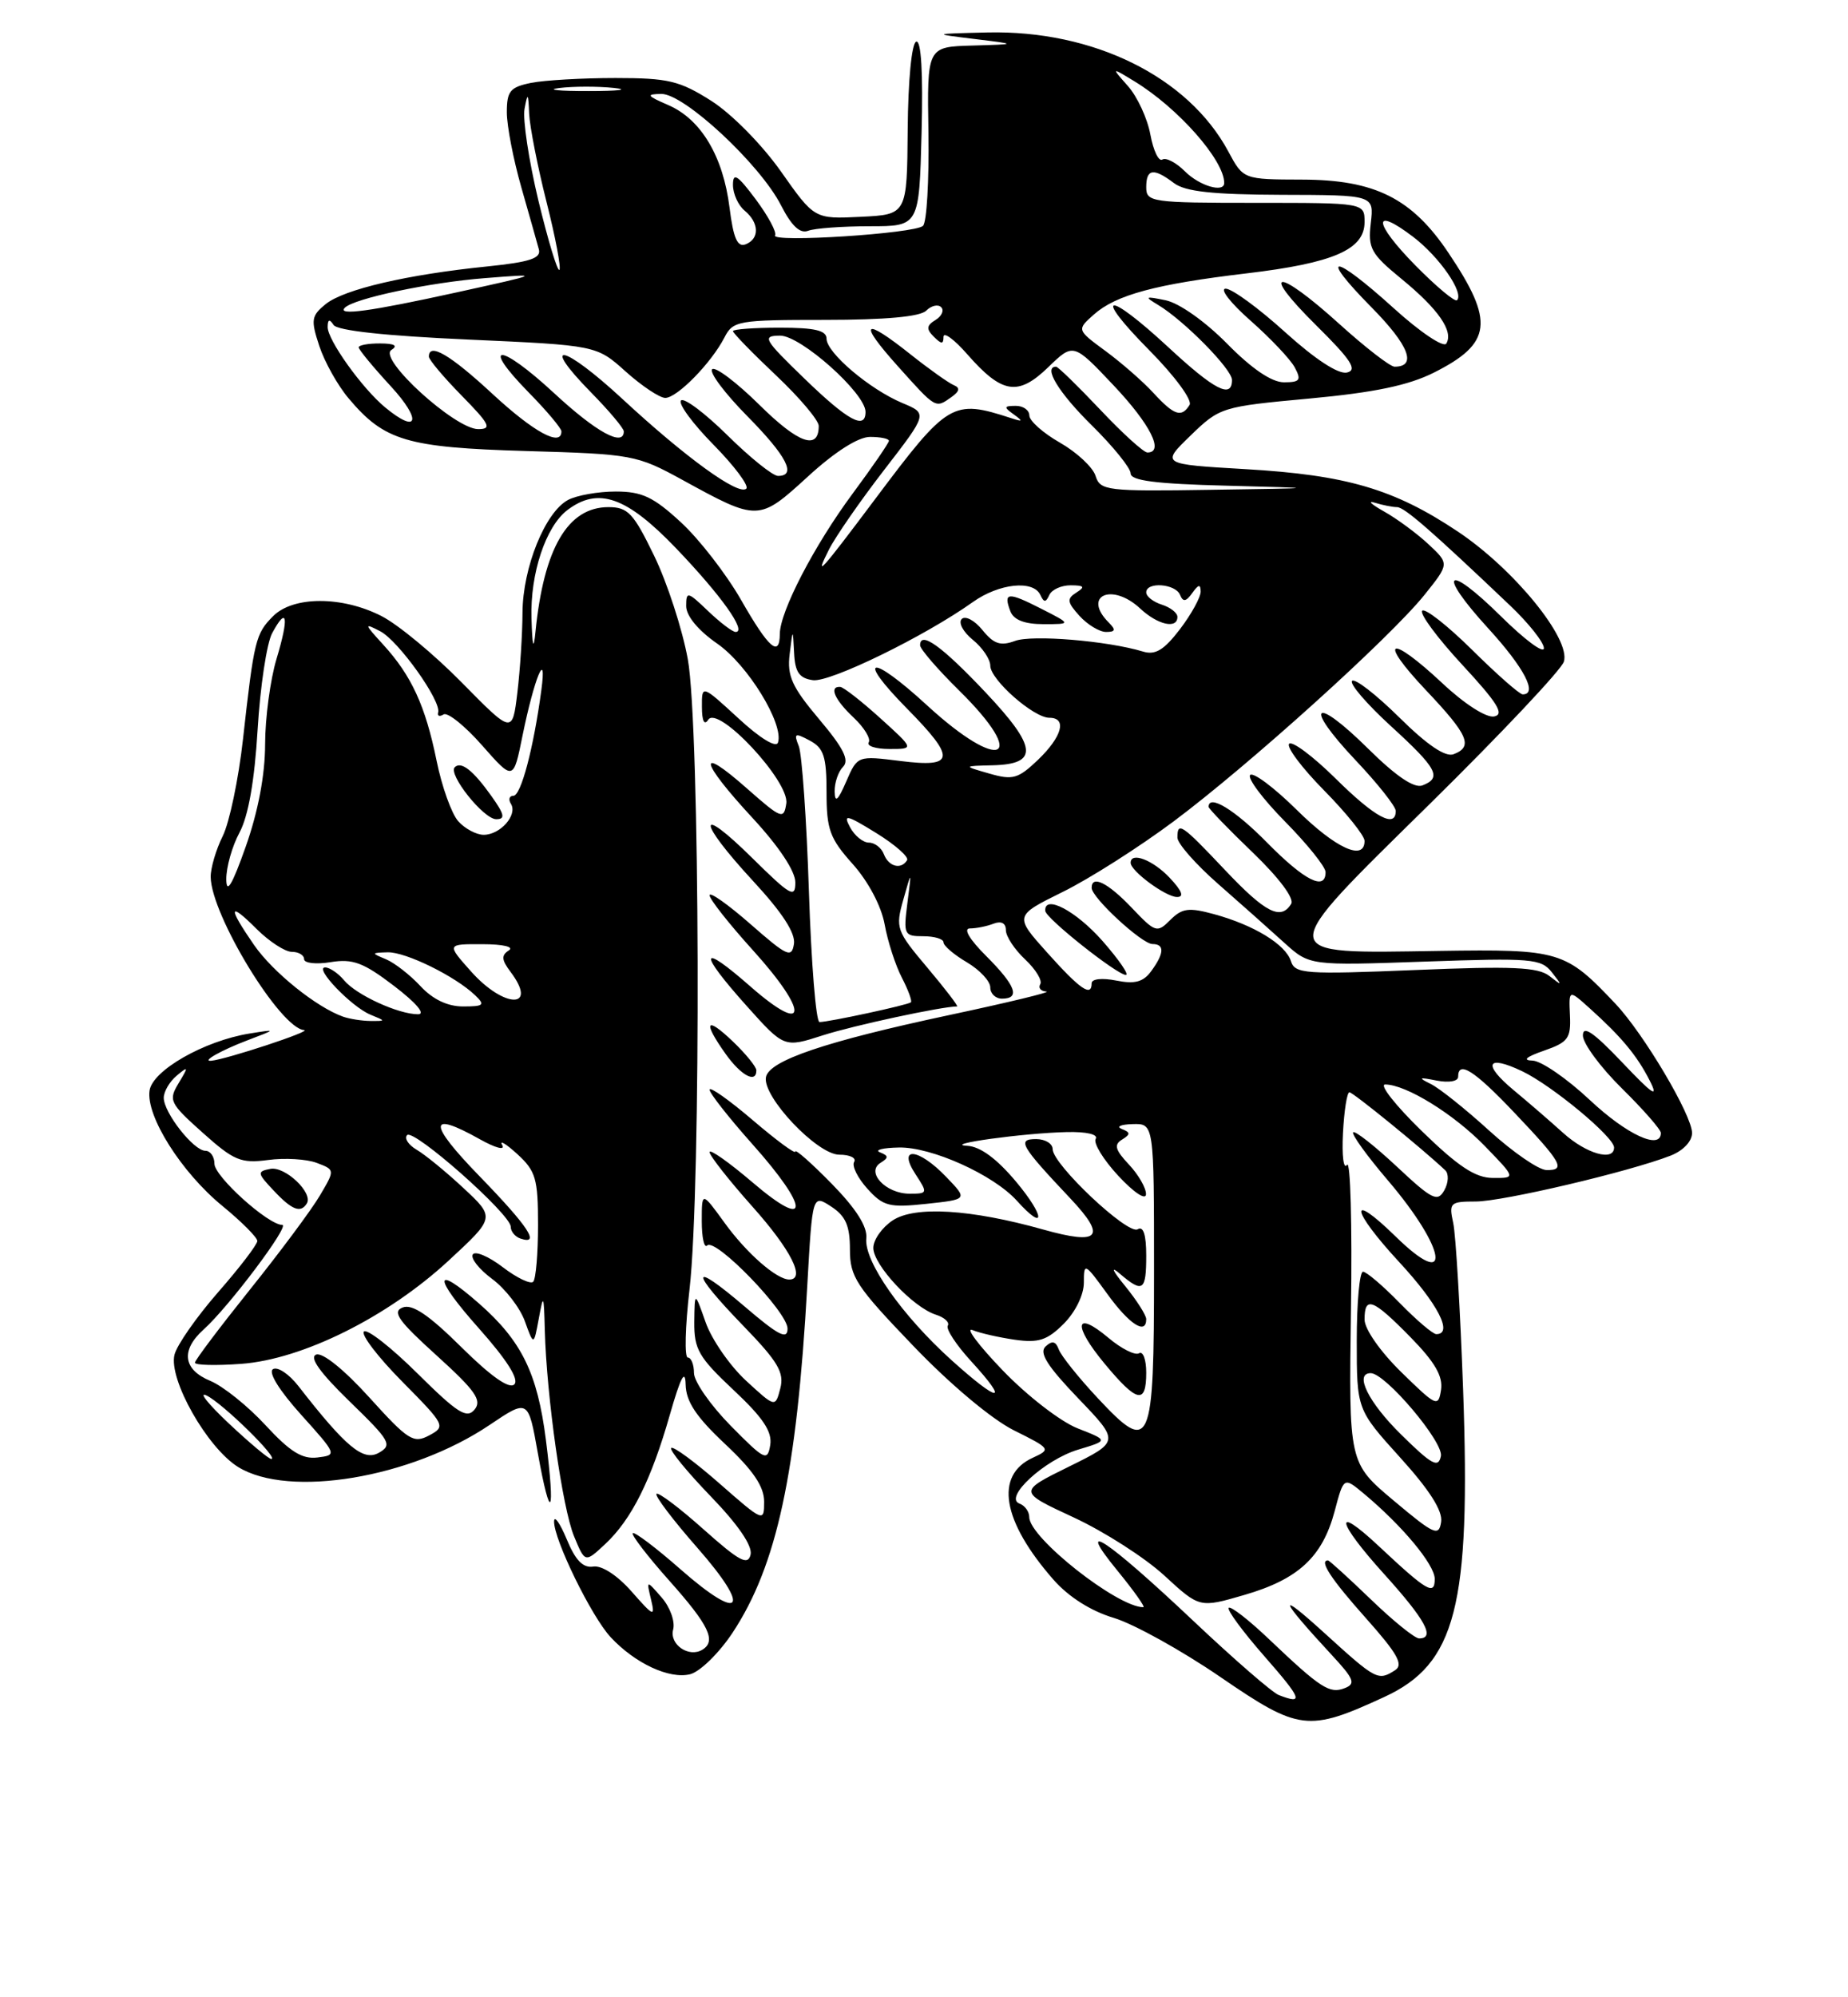 <?xml version="1.0" encoding="UTF-8" standalone="no"?>
<!DOCTYPE svg PUBLIC "-//W3C//DTD SVG 1.1//EN" "http://www.w3.org/Graphics/SVG/1.1/DTD/svg11.dtd" >
<svg xmlns="http://www.w3.org/2000/svg" xmlns:xlink="http://www.w3.org/1999/xlink" version="1.1" viewBox="0 0 237 256">
 <g >
 <path fill="currentColor"
d=" M 177.50 217.52 C 186.73 213.28 188.63 205.90 187.64 178.13 C 187.27 167.89 186.70 158.26 186.37 156.75 C 185.80 154.16 185.97 154.00 189.26 154.00 C 192.72 154.00 208.98 150.18 214.25 148.12 C 215.86 147.49 217.00 146.29 217.00 145.22 C 217.00 142.94 210.80 132.49 207.18 128.66 C 200.76 121.86 200.05 121.65 184.61 121.88 C 163.21 122.21 163.25 122.83 183.37 103.04 C 192.49 94.06 200.23 85.86 200.56 84.81 C 201.48 81.91 194.17 72.94 186.96 68.13 C 178.78 62.67 172.67 60.88 159.69 60.13 C 148.89 59.50 148.89 59.50 152.69 55.82 C 156.44 52.19 156.68 52.12 167.95 51.08 C 176.26 50.31 180.62 49.40 183.89 47.76 C 191.35 44.01 191.69 41.23 185.76 32.41 C 181.07 25.41 176.32 23.04 166.98 23.02 C 159.45 23.00 159.45 23.00 157.52 19.40 C 152.37 9.84 140.23 3.85 126.64 4.16 C 119.50 4.33 119.50 4.33 125.00 5.00 C 130.50 5.67 130.50 5.67 124.70 5.84 C 118.89 6.00 118.89 6.00 119.07 17.08 C 119.16 23.17 118.85 28.51 118.37 28.95 C 117.28 29.95 98.80 31.13 99.40 30.17 C 99.64 29.78 98.52 27.70 96.92 25.55 C 94.58 22.42 94.00 22.05 94.00 23.70 C 94.00 24.83 94.67 26.32 95.50 27.00 C 97.38 28.56 97.43 30.62 95.61 31.32 C 94.57 31.72 94.05 30.52 93.56 26.61 C 92.74 20.04 89.91 15.30 85.73 13.48 C 82.93 12.27 82.81 12.07 84.81 12.04 C 87.73 11.99 97.48 21.05 100.17 26.33 C 101.52 28.97 102.60 29.98 103.64 29.58 C 104.48 29.26 108.03 29.00 111.52 29.00 C 117.88 29.00 117.88 29.00 118.19 17.00 C 118.39 9.30 118.14 5.12 117.50 5.34 C 116.92 5.53 116.46 10.29 116.41 16.59 C 116.32 27.50 116.32 27.50 110.39 27.79 C 104.45 28.08 104.45 28.08 100.14 21.96 C 97.70 18.51 93.81 14.57 91.21 12.92 C 87.15 10.35 85.70 10.00 78.93 10.00 C 74.71 10.00 69.84 10.28 68.12 10.62 C 65.42 11.17 65.00 11.67 65.00 14.40 C 65.00 16.13 65.84 20.46 66.86 24.02 C 67.88 27.58 68.89 31.16 69.11 31.97 C 69.41 33.11 67.95 33.59 62.50 34.15 C 52.23 35.19 44.12 37.08 41.78 38.97 C 39.92 40.48 39.84 40.99 40.95 44.35 C 41.62 46.38 43.31 49.41 44.71 51.06 C 49.29 56.51 52.17 57.36 67.50 57.81 C 81.09 58.20 81.67 58.31 87.50 61.50 C 97.23 66.84 97.31 66.84 103.61 61.08 C 107.08 57.90 110.07 56.00 111.58 56.00 C 112.91 56.00 114.00 56.22 114.00 56.50 C 114.00 56.77 111.91 59.81 109.36 63.25 C 104.42 69.91 100.03 78.37 100.01 81.25 C 99.99 84.32 98.59 83.10 95.05 76.91 C 93.15 73.59 89.67 69.10 87.32 66.94 C 83.80 63.69 82.33 63.00 78.96 63.00 C 76.71 63.00 73.96 63.49 72.85 64.08 C 69.91 65.65 67.05 72.73 67.01 78.50 C 67.00 81.25 66.70 85.88 66.35 88.78 C 65.71 94.07 65.71 94.07 59.23 87.49 C 55.67 83.87 51.03 80.03 48.92 78.96 C 43.87 76.38 37.61 76.39 35.03 78.97 C 32.78 81.22 32.58 82.03 31.16 94.77 C 30.59 99.87 29.42 105.45 28.56 107.17 C 27.70 108.90 27.01 111.25 27.02 112.40 C 27.07 117.27 35.94 131.81 39.00 132.03 C 40.15 132.12 28.98 135.80 27.08 135.96 C 25.80 136.07 28.37 134.62 31.68 133.36 C 35.50 131.91 35.50 131.91 32.00 132.47 C 26.19 133.41 19.54 137.20 19.18 139.79 C 18.71 143.06 23.26 150.26 28.51 154.56 C 30.98 156.58 33.00 158.61 33.00 159.06 C 33.00 159.51 30.74 162.47 27.97 165.63 C 25.21 168.79 22.69 172.39 22.38 173.63 C 21.59 176.78 26.57 185.57 30.54 188.03 C 37.05 192.05 52.69 189.44 62.79 182.64 C 67.74 179.31 67.74 179.31 68.97 186.22 C 70.61 195.38 71.25 194.35 70.01 184.55 C 68.92 176.00 66.90 171.87 61.43 167.07 C 55.55 161.91 55.53 163.65 61.39 170.23 C 65.01 174.30 66.60 176.80 65.96 177.44 C 65.32 178.08 62.96 176.42 59.17 172.67 C 54.99 168.53 52.88 167.11 51.65 167.58 C 50.25 168.12 51.06 169.27 55.99 173.73 C 60.97 178.24 61.84 179.48 60.86 180.67 C 59.86 181.88 58.68 181.13 53.53 176.03 C 50.15 172.68 47.06 170.27 46.67 170.67 C 46.27 171.06 48.49 173.96 51.59 177.09 C 57.10 182.66 57.19 182.83 55.04 183.98 C 53.03 185.05 52.35 184.62 47.38 179.13 C 44.15 175.56 41.36 173.31 40.55 173.62 C 39.63 173.97 41.02 175.92 44.84 179.63 C 50.06 184.69 50.35 185.21 48.58 186.21 C 46.59 187.33 44.36 185.48 38.28 177.67 C 37.07 176.11 35.60 175.13 35.01 175.49 C 34.37 175.89 35.81 178.21 38.61 181.32 C 43.23 186.45 43.25 186.50 40.71 186.81 C 38.75 187.05 37.19 186.07 34.05 182.67 C 31.79 180.22 28.61 177.67 26.97 176.99 C 23.47 175.54 23.15 173.07 26.12 170.40 C 29.34 167.51 37.24 157.00 36.20 157.00 C 34.39 157.00 27.50 150.79 27.50 149.16 C 27.50 148.25 26.98 147.50 26.34 147.50 C 24.84 147.50 21.00 142.62 21.00 140.71 C 21.00 139.91 21.75 138.63 22.66 137.87 C 24.18 136.61 24.20 136.69 22.91 138.83 C 21.58 141.03 21.75 141.39 25.99 145.18 C 30.00 148.77 30.90 149.14 34.38 148.68 C 36.52 148.39 39.33 148.56 40.62 149.05 C 42.97 149.94 42.97 149.94 41.02 153.24 C 39.95 155.06 35.90 160.50 32.03 165.32 C 28.17 170.14 25.00 174.34 25.00 174.66 C 25.00 174.98 27.66 175.05 30.92 174.81 C 38.79 174.24 49.71 168.81 57.53 161.58 C 63.50 156.06 63.50 156.06 59.44 152.28 C 57.21 150.20 54.51 147.99 53.44 147.37 C 52.37 146.74 51.82 145.90 52.21 145.49 C 53.04 144.62 65.50 155.63 65.50 157.24 C 65.50 157.84 66.06 158.52 66.75 158.75 C 69.35 159.62 67.79 157.24 61.47 150.73 C 54.86 143.93 54.89 142.29 61.54 146.02 C 63.55 147.15 64.82 147.48 64.41 146.77 C 64.01 146.07 64.88 146.59 66.34 147.92 C 68.71 150.09 69.00 151.07 69.00 157.01 C 69.00 160.67 68.72 163.95 68.38 164.29 C 68.03 164.63 66.27 163.79 64.47 162.41 C 62.66 161.03 60.93 160.30 60.63 160.79 C 60.33 161.28 61.45 162.69 63.12 163.93 C 64.80 165.17 66.68 167.61 67.31 169.34 C 68.45 172.50 68.45 172.50 69.10 169.00 C 69.69 165.78 69.75 165.90 69.87 170.50 C 70.10 179.02 72.13 193.33 73.62 196.91 C 75.03 200.32 75.03 200.32 77.61 197.91 C 81.00 194.75 83.52 189.70 85.91 181.32 C 87.28 176.53 87.88 175.38 87.93 177.45 C 87.98 179.65 89.27 181.59 93.00 185.09 C 96.60 188.47 98.00 190.54 98.00 192.48 C 98.00 195.12 97.91 195.09 92.27 190.14 C 89.12 187.38 86.34 185.33 86.08 185.59 C 85.82 185.84 88.10 188.63 91.14 191.78 C 94.67 195.43 96.52 198.14 96.26 199.26 C 95.92 200.70 94.82 200.11 90.24 196.03 C 87.16 193.28 84.44 191.23 84.19 191.47 C 83.95 191.71 86.30 194.82 89.42 198.37 C 96.45 206.37 95.13 208.04 87.26 201.13 C 84.12 198.37 81.37 196.30 81.15 196.51 C 80.94 196.73 83.06 199.49 85.88 202.65 C 90.92 208.31 91.89 210.33 90.09 211.44 C 88.36 212.52 85.82 210.78 86.33 208.86 C 86.60 207.83 85.93 205.98 84.85 204.75 C 82.89 202.50 82.89 202.50 83.49 205.00 C 84.04 207.30 83.84 207.22 81.01 204.00 C 79.18 201.92 77.18 200.62 76.09 200.79 C 74.77 201.00 73.80 200.00 72.68 197.29 C 71.81 195.21 71.08 194.18 71.06 195.00 C 71.00 197.27 75.84 207.19 78.32 209.85 C 81.45 213.21 85.85 215.25 88.51 214.59 C 89.77 214.27 92.21 211.89 93.93 209.30 C 99.63 200.68 102.18 188.87 103.53 164.79 C 104.19 153.08 104.19 153.08 106.60 154.65 C 108.46 155.87 109.00 157.11 109.00 160.14 C 109.00 163.67 109.79 164.87 117.10 172.48 C 121.86 177.45 127.19 181.91 130.03 183.33 C 134.76 185.68 134.81 185.76 132.46 186.84 C 127.52 189.09 128.51 194.96 135.11 202.48 C 137.06 204.69 139.90 206.49 142.84 207.37 C 145.40 208.14 151.55 211.55 156.50 214.94 C 166.60 221.86 167.75 222.01 177.50 217.52 Z  M 39.35 154.25 C 40.19 152.89 36.54 149.44 34.66 149.82 C 32.95 150.15 32.98 150.36 35.09 152.59 C 37.44 155.10 38.56 155.53 39.35 154.25 Z  M 164.00 217.26 C 163.18 216.95 158.26 212.68 153.08 207.79 C 141.92 197.25 137.68 194.45 143.32 201.33 C 145.42 203.90 146.91 206.00 146.63 206.00 C 143.30 206.00 132.00 197.09 132.00 194.46 C 132.00 193.75 131.44 192.97 130.75 192.72 C 128.66 191.97 133.97 187.09 138.28 185.80 C 142.17 184.63 142.17 184.63 138.19 183.07 C 135.99 182.20 131.69 178.87 128.58 175.63 C 125.48 172.41 123.75 170.09 124.72 170.48 C 125.70 170.88 128.15 171.43 130.17 171.72 C 133.19 172.15 134.31 171.78 136.42 169.67 C 137.92 168.17 139.00 165.96 139.00 164.40 C 139.00 161.79 139.10 161.84 142.01 165.85 C 144.84 169.76 147.00 171.15 147.00 169.08 C 147.00 168.57 145.78 166.66 144.29 164.83 C 142.65 162.83 142.39 162.20 143.61 163.25 C 146.56 165.77 147.00 165.48 147.00 160.94 C 147.00 158.25 146.63 157.11 145.90 157.56 C 144.65 158.33 135.00 149.24 135.00 147.29 C 135.00 146.58 134.04 146.00 132.88 146.00 C 130.39 146.00 130.87 146.83 137.29 153.63 C 141.96 158.59 141.04 159.63 133.78 157.59 C 124.52 154.99 117.34 154.55 114.50 156.41 C 113.13 157.31 112.00 158.90 112.00 159.95 C 112.00 162.14 117.09 167.58 120.03 168.51 C 121.13 168.86 121.81 169.49 121.55 169.92 C 121.29 170.34 122.64 172.40 124.56 174.49 C 129.53 179.92 128.18 179.87 122.10 174.40 C 115.67 168.62 110.79 161.66 111.10 158.72 C 111.26 157.23 109.80 154.93 106.67 151.73 C 104.10 149.11 102.00 147.25 102.00 147.60 C 102.00 147.96 99.53 146.13 96.50 143.54 C 93.47 140.96 91.00 139.22 91.00 139.67 C 91.01 140.13 93.48 143.27 96.50 146.66 C 103.89 154.94 103.89 157.86 96.50 151.54 C 93.47 148.96 91.00 147.22 91.00 147.67 C 91.01 148.13 93.48 151.27 96.50 154.66 C 101.44 160.19 103.36 164.00 101.22 164.00 C 99.60 164.00 95.75 160.63 92.93 156.74 C 90.00 152.70 90.00 152.70 90.00 156.52 C 90.00 158.62 90.31 160.02 90.69 159.64 C 91.74 158.59 101.00 168.16 101.00 170.29 C 101.00 171.77 99.85 171.18 95.50 167.46 C 88.49 161.47 88.41 162.80 95.36 169.97 C 99.79 174.54 100.60 175.93 100.07 177.96 C 99.43 180.42 99.43 180.42 95.67 176.96 C 93.61 175.06 91.28 171.70 90.50 169.50 C 89.09 165.50 89.09 165.50 89.04 169.45 C 89.01 172.93 89.60 173.97 94.07 178.16 C 97.87 181.72 99.05 183.50 98.78 185.21 C 98.43 187.34 98.08 187.17 93.70 182.73 C 91.12 180.11 89.00 177.07 89.00 175.98 C 89.00 174.89 88.64 174.00 88.21 174.00 C 87.77 174.00 87.87 170.06 88.43 165.25 C 89.93 152.24 89.77 93.09 88.21 84.50 C 87.51 80.65 85.57 74.69 83.90 71.25 C 81.24 65.76 80.53 65.00 78.03 65.00 C 72.82 65.00 69.74 70.25 68.67 81.00 C 68.43 83.45 68.27 82.91 68.16 79.22 C 67.99 73.50 69.99 67.49 72.76 65.38 C 76.72 62.38 80.34 63.65 86.68 70.25 C 92.49 76.31 95.83 81.00 94.34 81.00 C 93.94 81.00 92.35 79.79 90.80 78.31 C 88.18 75.80 88.00 75.76 88.00 77.68 C 88.00 78.94 89.53 80.79 91.96 82.48 C 95.89 85.19 100.56 92.81 99.77 95.18 C 99.54 95.89 97.44 94.61 94.69 92.06 C 90.00 87.75 90.00 87.75 90.02 90.62 C 90.02 92.40 90.33 93.03 90.82 92.26 C 92.06 90.30 101.26 100.14 100.84 102.98 C 100.52 105.08 100.23 104.97 95.75 101.02 C 89.31 95.34 89.74 97.53 96.50 104.83 C 99.90 108.50 102.00 111.66 102.00 113.10 C 102.00 115.17 101.38 114.81 96.50 110.00 C 89.32 102.91 89.38 105.13 96.57 112.91 C 100.32 116.96 102.04 119.60 101.82 120.99 C 101.53 122.84 100.95 122.57 96.25 118.45 C 93.36 115.92 91.00 114.25 91.00 114.75 C 91.00 115.25 93.51 118.43 96.58 121.82 C 103.81 129.81 103.59 132.88 96.25 126.45 C 89.70 120.70 89.47 121.92 95.78 128.96 C 100.57 134.30 100.57 134.30 105.53 132.70 C 109.45 131.44 120.79 129.00 122.74 129.00 C 122.95 129.00 121.24 126.77 118.95 124.05 C 114.94 119.30 114.82 118.95 115.85 115.30 C 116.92 111.50 116.92 111.50 116.37 115.75 C 115.85 119.80 115.95 120.00 118.41 120.00 C 119.84 120.00 121.00 120.35 121.00 120.78 C 121.00 121.22 122.35 122.37 124.00 123.34 C 125.65 124.32 127.00 125.76 127.00 126.56 C 127.00 127.35 127.67 128.00 128.50 128.00 C 130.89 128.00 130.27 126.33 126.47 122.53 C 124.33 120.40 123.51 119.00 124.38 119.00 C 125.18 119.00 126.55 118.73 127.42 118.39 C 128.41 118.01 129.00 118.32 129.00 119.22 C 129.00 120.01 130.11 121.70 131.47 122.97 C 132.83 124.25 133.70 125.68 133.41 126.15 C 133.12 126.62 133.47 127.04 134.19 127.09 C 134.91 127.14 129.31 128.49 121.75 130.10 C 105.85 133.49 98.64 135.93 98.23 138.06 C 97.75 140.55 104.80 148.00 107.64 148.00 C 109.00 148.00 109.86 148.42 109.54 148.93 C 109.23 149.44 109.99 150.98 111.24 152.36 C 113.27 154.61 114.04 154.81 118.81 154.30 C 124.12 153.73 124.12 153.73 121.37 150.87 C 117.79 147.13 115.03 146.87 117.41 150.50 C 119.00 152.93 118.98 153.00 116.65 153.00 C 113.60 153.00 111.00 150.24 112.93 149.04 C 113.98 148.39 113.97 148.14 112.86 147.70 C 112.11 147.40 113.20 147.12 115.28 147.08 C 119.46 146.99 127.40 150.57 130.40 153.89 C 134.10 157.99 134.05 155.94 130.34 151.50 C 127.84 148.51 125.72 146.95 124.04 146.86 C 120.72 146.68 131.23 145.23 136.81 145.10 C 139.36 145.04 140.87 145.40 140.52 145.97 C 140.19 146.50 141.50 148.64 143.43 150.72 C 145.44 152.88 146.96 153.88 146.97 153.06 C 146.99 152.27 146.00 150.56 144.78 149.26 C 143.02 147.39 142.83 146.72 143.89 146.07 C 145.00 145.38 145.00 145.15 143.86 144.70 C 143.11 144.40 143.74 144.12 145.25 144.08 C 148.00 144.00 148.00 144.00 148.00 162.88 C 148.00 185.59 147.60 186.49 140.79 179.21 C 138.32 176.57 136.07 173.76 135.78 172.95 C 135.39 171.90 134.93 171.80 134.09 172.58 C 133.23 173.39 134.31 175.09 138.27 179.22 C 143.60 184.77 143.60 184.77 137.09 187.98 C 130.57 191.19 130.57 191.19 137.69 194.49 C 141.61 196.31 146.85 199.66 149.33 201.95 C 153.84 206.10 153.84 206.10 159.58 204.43 C 166.51 202.42 169.59 199.57 171.16 193.71 C 172.33 189.30 172.33 189.30 174.86 191.40 C 179.82 195.53 183.99 200.53 184.00 202.37 C 184.00 204.55 183.04 203.99 176.77 198.12 C 170.94 192.67 171.41 195.01 177.50 201.74 C 182.80 207.60 184.11 210.00 182.00 210.00 C 181.44 210.00 178.66 207.75 175.81 205.00 C 172.95 202.25 170.48 200.00 170.31 200.00 C 169.13 200.00 170.70 202.39 175.16 207.39 C 179.23 211.96 180.03 213.37 178.91 214.08 C 176.72 215.47 176.50 215.35 169.81 209.27 C 163.65 203.67 164.06 204.86 170.79 212.12 C 173.67 215.22 173.90 215.82 172.44 216.38 C 170.51 217.13 169.36 216.38 162.77 210.12 C 160.17 207.64 157.84 205.83 157.58 206.08 C 157.33 206.34 159.38 209.12 162.14 212.27 C 166.98 217.79 167.25 218.52 164.00 217.26 Z  M 147.00 175.94 C 147.00 174.26 146.59 173.14 146.08 173.45 C 145.58 173.76 143.81 172.87 142.16 171.48 C 137.84 167.85 137.54 169.82 141.66 174.78 C 145.83 179.80 147.00 180.05 147.00 175.94 Z  M 97.00 137.19 C 97.00 136.74 95.65 135.08 94.00 133.50 C 90.52 130.17 90.09 130.91 93.07 135.10 C 95.05 137.87 97.00 138.91 97.00 137.19 Z  M 178.74 192.34 C 172.97 187.50 172.97 187.50 173.26 167.80 C 173.42 156.97 173.19 148.65 172.75 149.30 C 172.31 149.96 172.08 148.14 172.23 145.25 C 172.38 142.36 172.75 140.00 173.06 140.00 C 173.52 140.00 182.39 147.21 185.35 150.00 C 185.82 150.45 185.77 151.60 185.23 152.56 C 184.36 154.11 183.67 153.77 179.11 149.50 C 176.28 146.86 173.77 144.89 173.54 145.13 C 173.30 145.37 175.30 148.14 177.99 151.29 C 185.55 160.15 186.32 165.65 179.00 158.50 C 172.87 152.51 173.22 155.04 179.45 161.77 C 184.42 167.14 186.41 171.00 184.20 171.00 C 183.76 171.00 181.65 169.20 179.50 167.00 C 177.35 164.80 175.24 163.00 174.80 163.00 C 174.36 163.00 174.00 166.97 174.00 171.83 C 174.00 180.66 174.00 180.66 179.57 186.82 C 183.33 190.97 185.04 193.65 184.82 195.07 C 184.53 196.97 183.94 196.71 178.74 192.34 Z  M 179.70 183.88 C 175.49 179.75 173.64 176.00 175.79 176.00 C 177.67 176.00 185.17 184.86 184.79 186.64 C 184.46 188.20 183.64 187.76 179.70 183.88 Z  M 29.35 182.45 C 26.68 179.94 25.40 178.33 26.50 178.87 C 28.58 179.88 35.84 187.00 34.79 187.00 C 34.46 187.00 32.01 184.95 29.35 182.45 Z  M 179.72 175.88 C 177.01 173.23 175.00 170.35 175.00 169.13 C 175.00 166.06 176.05 166.46 180.88 171.38 C 184.01 174.57 185.07 176.39 184.81 178.13 C 184.46 180.39 184.23 180.29 179.72 175.88 Z  M 182.35 144.98 C 178.97 141.69 176.85 139.00 177.64 139.00 C 180.31 139.00 186.48 142.81 190.45 146.92 C 194.41 151.00 194.41 151.00 191.45 150.98 C 189.21 150.97 187.02 149.52 182.35 144.98 Z  M 191.00 144.93 C 187.97 142.17 184.60 139.48 183.50 138.94 C 181.82 138.11 181.93 138.04 184.25 138.50 C 185.81 138.80 187.00 138.60 187.00 138.02 C 187.00 135.88 189.07 137.19 194.19 142.59 C 200.31 149.03 200.86 150.01 198.33 149.97 C 197.32 149.95 194.03 147.68 191.00 144.93 Z  M 200.48 145.22 C 198.82 143.72 195.95 141.24 194.10 139.71 C 190.09 136.37 190.66 135.13 195.21 137.30 C 199.03 139.12 207.00 145.73 207.00 147.08 C 207.00 148.90 203.44 147.89 200.48 145.22 Z  M 203.90 141.00 C 200.97 138.25 197.66 135.97 196.54 135.94 C 195.21 135.91 195.72 135.46 198.00 134.67 C 201.11 133.59 201.48 133.08 201.34 130.14 C 201.19 126.83 201.19 126.83 203.79 129.16 C 207.91 132.86 209.93 135.27 211.57 138.50 C 212.76 140.84 211.98 140.32 208.05 136.18 C 204.37 132.31 203.00 131.37 203.00 132.72 C 203.00 133.74 205.25 136.79 208.00 139.50 C 210.75 142.21 213.00 144.78 213.00 145.21 C 213.00 147.46 208.62 145.43 203.90 141.00 Z  M 44.00 130.31 C 40.58 129.10 34.99 124.60 32.58 121.12 C 29.19 116.22 29.31 115.47 32.92 119.08 C 34.53 120.68 36.56 122.00 37.42 122.00 C 38.29 122.00 39.00 122.42 39.00 122.94 C 39.00 123.45 40.53 123.63 42.41 123.32 C 45.25 122.86 46.61 123.37 50.55 126.38 C 53.39 128.55 54.62 130.00 53.61 130.00 C 51.08 130.00 45.68 127.52 44.13 125.65 C 43.37 124.74 42.28 124.00 41.70 124.00 C 40.23 124.00 45.06 129.04 47.50 130.05 C 49.50 130.87 49.50 130.87 47.50 130.86 C 46.40 130.85 44.83 130.60 44.00 130.31 Z  M 103.74 114.25 C 103.44 105.04 102.85 96.66 102.44 95.63 C 101.78 93.98 101.94 93.90 103.85 94.92 C 105.65 95.88 106.00 96.97 106.00 101.53 C 106.00 106.32 106.41 107.46 109.36 110.75 C 111.34 112.96 113.02 116.12 113.45 118.47 C 113.84 120.65 114.84 123.73 115.66 125.31 C 116.48 126.89 117.00 128.32 116.82 128.47 C 116.45 128.81 106.28 131.00 105.10 131.00 C 104.65 131.00 104.04 123.46 103.74 114.25 Z  M 53.92 126.39 C 52.59 124.96 50.60 123.41 49.50 122.95 C 47.59 122.16 47.60 122.12 49.72 122.06 C 52.03 122.00 58.42 125.14 60.96 127.59 C 62.24 128.82 62.03 129.00 59.39 129.00 C 57.40 129.00 55.51 128.10 53.92 126.39 Z  M 60.39 124.49 C 57.28 121.00 57.28 121.00 61.89 121.02 C 64.55 121.02 65.97 121.37 65.25 121.82 C 64.27 122.45 64.32 123.03 65.47 124.56 C 69.09 129.35 64.66 129.30 60.39 124.49 Z  M 134.29 122.09 C 130.08 117.39 130.08 117.39 136.29 114.32 C 139.71 112.64 146.10 108.57 150.50 105.29 C 160.15 98.09 178.28 81.73 182.69 76.24 C 185.88 72.26 185.88 72.26 183.19 69.75 C 181.71 68.37 179.15 66.48 177.50 65.56 C 175.85 64.63 175.32 64.13 176.33 64.44 C 177.34 64.75 178.61 65.00 179.16 65.00 C 180.11 65.00 183.53 67.98 193.67 77.62 C 196.05 79.88 198.00 82.34 198.00 83.08 C 198.00 83.83 195.54 82.00 192.52 79.02 C 185.45 72.04 184.17 73.22 190.87 80.55 C 195.48 85.59 197.26 89.00 195.28 89.00 C 194.88 89.00 191.97 86.44 188.81 83.31 C 185.64 80.18 182.75 77.91 182.39 78.28 C 182.03 78.64 184.34 81.77 187.54 85.22 C 192.07 90.11 192.97 91.57 191.62 91.83 C 190.62 92.03 187.81 90.23 184.99 87.58 C 178.17 81.21 176.61 81.83 182.85 88.44 C 188.32 94.21 188.96 95.70 186.42 96.67 C 185.37 97.07 183.04 95.50 179.45 91.95 C 176.48 89.02 173.76 86.91 173.40 87.27 C 173.04 87.63 175.28 90.23 178.37 93.06 C 184.33 98.50 184.96 99.69 182.42 100.67 C 181.37 101.07 179.04 99.50 175.45 95.95 C 168.46 89.04 167.10 90.30 173.84 97.43 C 176.68 100.43 179.00 103.36 179.00 103.94 C 179.00 106.21 176.34 104.78 171.31 99.81 C 168.41 96.95 165.73 94.94 165.33 95.33 C 164.94 95.73 166.95 98.41 169.81 101.31 C 172.66 104.20 175.00 107.11 175.00 107.78 C 175.00 110.43 171.30 108.74 166.31 103.81 C 163.41 100.95 160.73 98.94 160.33 99.33 C 159.94 99.73 161.95 102.41 164.81 105.31 C 167.66 108.20 170.00 111.11 170.00 111.78 C 170.00 114.24 167.31 112.88 162.50 108.00 C 158.36 103.79 155.00 101.74 155.00 103.42 C 155.00 103.64 157.54 106.28 160.65 109.26 C 164.01 112.49 166.02 115.16 165.59 115.85 C 164.26 118.01 162.29 117.00 157.09 111.50 C 151.52 105.61 151.00 105.26 151.00 107.36 C 151.00 108.11 153.36 110.79 156.25 113.32 C 159.14 115.85 162.95 119.24 164.72 120.85 C 167.95 123.77 167.95 123.77 182.74 123.25 C 196.40 122.77 197.64 122.87 199.01 124.61 C 200.39 126.36 200.37 126.40 198.71 125.10 C 197.27 123.96 193.96 123.81 181.52 124.33 C 167.36 124.91 166.08 124.82 165.56 123.20 C 164.88 121.05 160.82 118.57 155.69 117.17 C 152.46 116.29 151.60 116.40 150.09 117.91 C 148.39 119.61 148.18 119.55 145.13 116.34 C 142.07 113.13 140.00 112.11 140.00 113.80 C 140.00 115.05 146.45 121.00 147.80 121.00 C 149.37 121.00 149.32 122.18 147.65 124.46 C 146.62 125.87 145.55 126.16 143.15 125.68 C 141.34 125.32 140.00 125.46 140.00 126.03 C 140.00 127.84 138.52 126.81 134.29 122.09 Z  M 141.38 120.59 C 137.97 116.73 133.91 114.60 134.05 116.75 C 134.10 117.69 143.19 124.90 144.38 124.96 C 144.86 124.98 143.51 123.02 141.38 120.59 Z  M 150.00 112.50 C 147.86 110.23 145.00 109.13 145.00 110.59 C 145.00 111.64 149.46 114.93 150.92 114.97 C 151.90 114.99 151.61 114.21 150.00 112.50 Z  M 29.02 112.70 C 29.01 111.16 29.77 108.46 30.72 106.70 C 31.85 104.60 32.65 100.05 33.04 93.50 C 33.37 88.00 34.21 82.45 34.90 81.16 C 36.83 77.58 37.09 79.06 35.46 84.46 C 34.66 87.13 34.00 92.06 34.00 95.41 C 33.99 99.33 33.11 104.00 31.52 108.50 C 29.78 113.42 29.04 114.67 29.02 112.70 Z  M 113.36 109.50 C 113.05 108.67 112.18 108.00 111.43 108.00 C 110.68 108.00 109.59 107.11 109.01 106.02 C 108.10 104.32 108.56 104.42 112.37 106.77 C 114.80 108.27 116.58 109.84 116.33 110.25 C 115.58 111.50 113.97 111.09 113.36 109.50 Z  M 58.76 105.25 C 57.91 104.29 56.66 100.80 55.99 97.50 C 54.56 90.48 52.78 86.60 49.14 82.62 C 46.69 79.94 46.66 79.82 48.76 80.91 C 51.10 82.12 56.62 89.86 56.19 91.32 C 56.06 91.78 56.37 91.89 56.89 91.57 C 57.40 91.25 59.63 93.04 61.83 95.54 C 65.84 100.09 65.84 100.09 67.01 94.30 C 68.52 86.88 70.18 82.88 69.42 88.50 C 68.42 95.93 66.81 102.00 65.84 102.00 C 65.31 102.00 65.17 102.47 65.53 103.04 C 66.40 104.46 64.16 107.00 62.03 107.00 C 61.09 107.00 59.61 106.21 58.76 105.25 Z  M 63.02 102.03 C 60.67 98.73 59.14 97.53 58.32 98.34 C 57.43 99.24 62.02 105.00 63.64 105.00 C 64.83 105.00 64.71 104.40 63.02 102.03 Z  M 107.04 101.45 C 107.02 100.32 107.51 98.89 108.12 98.28 C 108.96 97.44 108.16 95.86 105.05 92.18 C 101.56 88.04 100.93 86.64 101.27 83.85 C 101.68 80.50 101.68 80.50 101.84 83.68 C 101.96 86.16 102.50 86.93 104.25 87.18 C 106.44 87.49 118.60 81.56 124.76 77.17 C 128.13 74.77 132.51 74.31 133.42 76.25 C 133.88 77.25 134.12 77.25 134.58 76.25 C 134.90 75.56 136.14 75.01 137.33 75.02 C 139.05 75.03 139.20 75.22 138.04 75.95 C 136.79 76.74 136.85 77.18 138.44 78.94 C 139.47 80.07 141.01 81.00 141.85 81.00 C 143.06 81.00 143.13 80.73 142.20 79.80 C 138.75 76.35 142.61 74.62 146.23 78.00 C 148.48 80.10 151.00 80.66 151.00 79.07 C 151.00 78.55 150.10 77.85 149.00 77.50 C 147.90 77.15 147.00 76.45 147.00 75.93 C 147.00 74.53 150.76 74.81 151.34 76.25 C 151.72 77.19 152.11 77.13 152.91 76.00 C 153.70 74.89 153.97 74.84 153.98 75.82 C 153.99 76.54 152.80 78.71 151.33 80.64 C 149.28 83.32 148.17 84.00 146.58 83.51 C 142.01 82.13 132.36 81.33 130.17 82.15 C 128.31 82.83 127.45 82.55 126.00 80.76 C 125.00 79.52 123.80 78.88 123.34 79.34 C 122.88 79.80 123.51 80.99 124.75 82.00 C 125.99 83.00 127.00 84.50 127.00 85.32 C 127.00 87.11 132.55 92.00 134.58 92.00 C 136.87 92.00 136.22 94.41 133.13 97.38 C 130.57 99.82 129.89 100.02 126.88 99.15 C 123.50 98.18 123.50 98.18 127.28 98.09 C 133.25 97.95 133.04 95.78 126.37 88.72 C 120.79 82.81 118.00 80.81 118.00 82.71 C 118.00 83.19 120.25 85.79 123.00 88.50 C 132.03 97.39 128.37 99.11 118.91 90.42 C 111.64 83.74 109.64 84.04 116.31 90.81 C 122.64 97.23 122.49 98.42 115.48 97.54 C 109.97 96.85 109.97 96.85 108.52 100.18 C 107.46 102.63 107.07 102.96 107.04 101.45 Z  M 112.88 92.04 C 110.47 89.86 108.16 88.06 107.75 88.04 C 106.28 87.96 107.04 89.69 109.47 91.97 C 110.83 93.25 111.70 94.68 111.41 95.15 C 111.12 95.62 112.32 96.00 114.07 96.00 C 117.26 96.00 117.26 96.00 112.88 92.04 Z  M 133.53 78.02 C 129.26 75.84 128.64 75.89 129.58 78.36 C 130.01 79.46 131.40 80.00 133.82 80.00 C 137.42 80.00 137.42 80.00 133.53 78.02 Z  M 106.30 70.46 C 107.14 68.79 110.34 64.18 113.40 60.22 C 118.97 53.01 118.97 53.01 115.73 51.66 C 111.53 49.90 106.00 45.21 106.00 43.41 C 106.00 42.35 104.50 42.00 100.00 42.00 C 96.70 42.00 94.00 42.20 94.00 42.44 C 94.00 42.69 96.47 45.23 99.50 48.09 C 102.53 50.95 105.00 53.87 105.00 54.59 C 105.00 57.76 102.41 56.85 97.43 51.93 C 94.47 49.01 91.73 46.94 91.33 47.33 C 90.94 47.73 92.95 50.41 95.81 53.31 C 100.90 58.46 102.21 61.00 99.78 61.00 C 99.11 61.00 96.20 58.66 93.31 55.81 C 90.41 52.95 87.73 50.94 87.34 51.33 C 86.94 51.72 88.82 54.28 91.50 57.00 C 94.18 59.72 96.08 62.26 95.71 62.63 C 94.75 63.58 87.96 58.67 79.86 51.17 C 72.26 44.13 69.09 43.46 75.81 50.31 C 78.12 52.66 80.00 54.90 80.00 55.29 C 80.00 57.33 76.45 55.39 71.03 50.36 C 64.06 43.92 61.50 43.87 67.81 50.31 C 70.12 52.66 72.00 54.90 72.00 55.29 C 72.00 57.32 68.48 55.41 63.17 50.50 C 57.74 45.47 55.00 43.86 55.00 45.71 C 55.00 46.10 56.89 48.35 59.21 50.71 C 62.83 54.40 63.12 55.00 61.32 55.00 C 58.36 55.00 48.44 45.97 50.19 44.86 C 51.07 44.30 50.61 44.03 48.75 44.02 C 47.24 44.01 46.00 44.24 46.00 44.52 C 46.00 44.81 47.86 47.06 50.13 49.52 C 54.13 53.87 53.64 55.72 49.41 52.23 C 46.44 49.78 42.00 43.57 42.02 41.91 C 42.03 40.93 42.26 40.85 42.77 41.64 C 43.23 42.38 49.46 43.05 60.00 43.52 C 76.50 44.26 76.50 44.26 80.25 47.63 C 82.32 49.48 84.60 51.00 85.32 51.00 C 86.84 51.00 91.23 46.52 92.91 43.25 C 94.01 41.11 94.64 41.00 105.84 41.00 C 113.56 41.00 118.01 40.59 118.78 39.82 C 119.43 39.17 120.30 38.97 120.70 39.37 C 121.11 39.78 120.78 40.52 119.98 41.01 C 118.81 41.73 118.77 42.17 119.76 43.16 C 120.74 44.14 121.00 44.14 121.00 43.17 C 121.00 42.49 122.38 43.50 124.06 45.42 C 128.51 50.49 130.56 50.81 134.43 47.07 C 137.66 43.94 137.66 43.94 142.83 49.41 C 147.53 54.39 149.35 58.00 147.15 58.00 C 146.67 58.00 143.95 55.53 141.09 52.50 C 138.23 49.48 135.69 47.00 135.44 47.00 C 133.74 47.00 135.76 50.33 140.00 54.50 C 142.75 57.21 145.00 59.99 145.00 60.68 C 145.00 61.61 148.25 62.02 157.25 62.25 C 169.50 62.57 169.50 62.57 155.32 62.78 C 141.89 62.99 141.10 62.89 140.50 60.99 C 140.15 59.88 138.09 57.97 135.94 56.74 C 133.78 55.51 132.01 53.94 132.01 53.25 C 132.00 52.56 131.21 52.01 130.25 52.02 C 128.74 52.03 128.70 52.18 130.00 53.11 C 131.25 54.01 131.19 54.09 129.66 53.59 C 122.16 51.15 121.58 51.50 112.21 64.00 C 105.15 73.41 104.40 74.24 106.30 70.46 Z  M 122.00 50.91 C 123.07 50.15 123.16 49.71 122.31 49.36 C 121.66 49.09 119.18 47.33 116.81 45.45 C 110.69 40.58 109.99 41.19 115.11 46.90 C 120.06 52.42 119.95 52.36 122.00 50.91 Z  M 103.16 48.52 C 97.93 43.46 97.69 43.04 100.04 43.02 C 102.69 43.00 111.00 50.41 111.00 52.79 C 111.00 55.15 108.75 53.93 103.16 48.52 Z  M 147.92 50.36 C 146.59 48.91 143.83 46.50 141.79 45.00 C 138.08 42.27 138.08 42.27 140.29 40.31 C 143.13 37.79 148.23 36.42 159.86 35.04 C 171.01 33.72 175.00 31.99 175.00 28.47 C 175.00 26.00 175.00 26.00 161.00 26.00 C 147.67 26.00 147.00 25.90 147.00 24.00 C 147.00 21.62 147.93 21.48 150.56 23.47 C 152.01 24.56 155.52 24.94 164.36 24.97 C 176.22 25.00 176.22 25.00 175.80 28.59 C 175.42 31.83 175.81 32.53 179.74 35.75 C 184.48 39.63 186.44 42.47 185.48 44.04 C 185.14 44.59 182.11 42.56 178.76 39.52 C 170.93 32.43 168.94 32.35 175.90 39.40 C 180.70 44.26 181.76 47.00 178.85 47.00 C 178.28 47.00 175.08 44.52 171.74 41.50 C 163.74 34.26 161.42 34.40 168.77 41.67 C 173.29 46.14 174.13 47.43 172.74 47.75 C 171.64 48.00 168.66 46.05 164.82 42.58 C 161.43 39.51 158.00 37.00 157.19 37.00 C 156.38 37.00 157.82 38.85 160.38 41.10 C 162.94 43.36 165.50 46.06 166.05 47.10 C 166.92 48.72 166.72 49.00 164.66 49.00 C 163.09 49.00 160.54 47.27 157.37 44.05 C 154.56 41.20 151.23 38.85 149.50 38.49 C 146.84 37.94 146.73 38.01 148.50 39.07 C 151.82 41.05 158.00 47.32 158.00 48.70 C 158.00 51.15 155.76 50.00 149.83 44.50 C 141.89 37.15 140.03 37.45 147.40 44.90 C 150.65 48.18 152.94 51.29 152.56 51.90 C 151.53 53.57 150.58 53.25 147.92 50.36 Z  M 44.23 39.44 C 45.41 38.25 55.17 36.19 62.18 35.65 C 69.50 35.07 69.50 35.07 58.50 37.49 C 47.50 39.91 43.17 40.50 44.23 39.44 Z  M 181.50 34.00 C 176.11 28.52 175.96 26.34 181.26 30.38 C 184.60 32.93 187.79 37.54 186.86 38.48 C 186.59 38.74 184.18 36.72 181.50 34.00 Z  M 69.05 25.72 C 67.82 20.59 67.02 15.30 67.27 13.95 C 67.67 11.81 67.75 11.89 67.86 14.56 C 67.94 16.24 68.94 21.34 70.09 25.89 C 71.24 30.43 71.98 34.35 71.74 34.59 C 71.50 34.84 70.29 30.84 69.05 25.72 Z  M 151.96 21.96 C 150.84 20.84 149.54 20.16 149.07 20.45 C 148.60 20.75 147.91 19.30 147.53 17.24 C 147.15 15.18 145.86 12.40 144.67 11.05 C 142.50 8.60 142.50 8.60 145.50 10.43 C 151.08 13.83 157.00 20.53 157.00 23.45 C 157.00 24.76 153.83 23.83 151.96 21.96 Z  M 71.73 11.28 C 73.50 11.06 76.65 11.05 78.73 11.27 C 80.80 11.49 79.35 11.67 75.50 11.67 C 71.65 11.68 69.95 11.50 71.73 11.28 Z "/>
</g>
</svg>